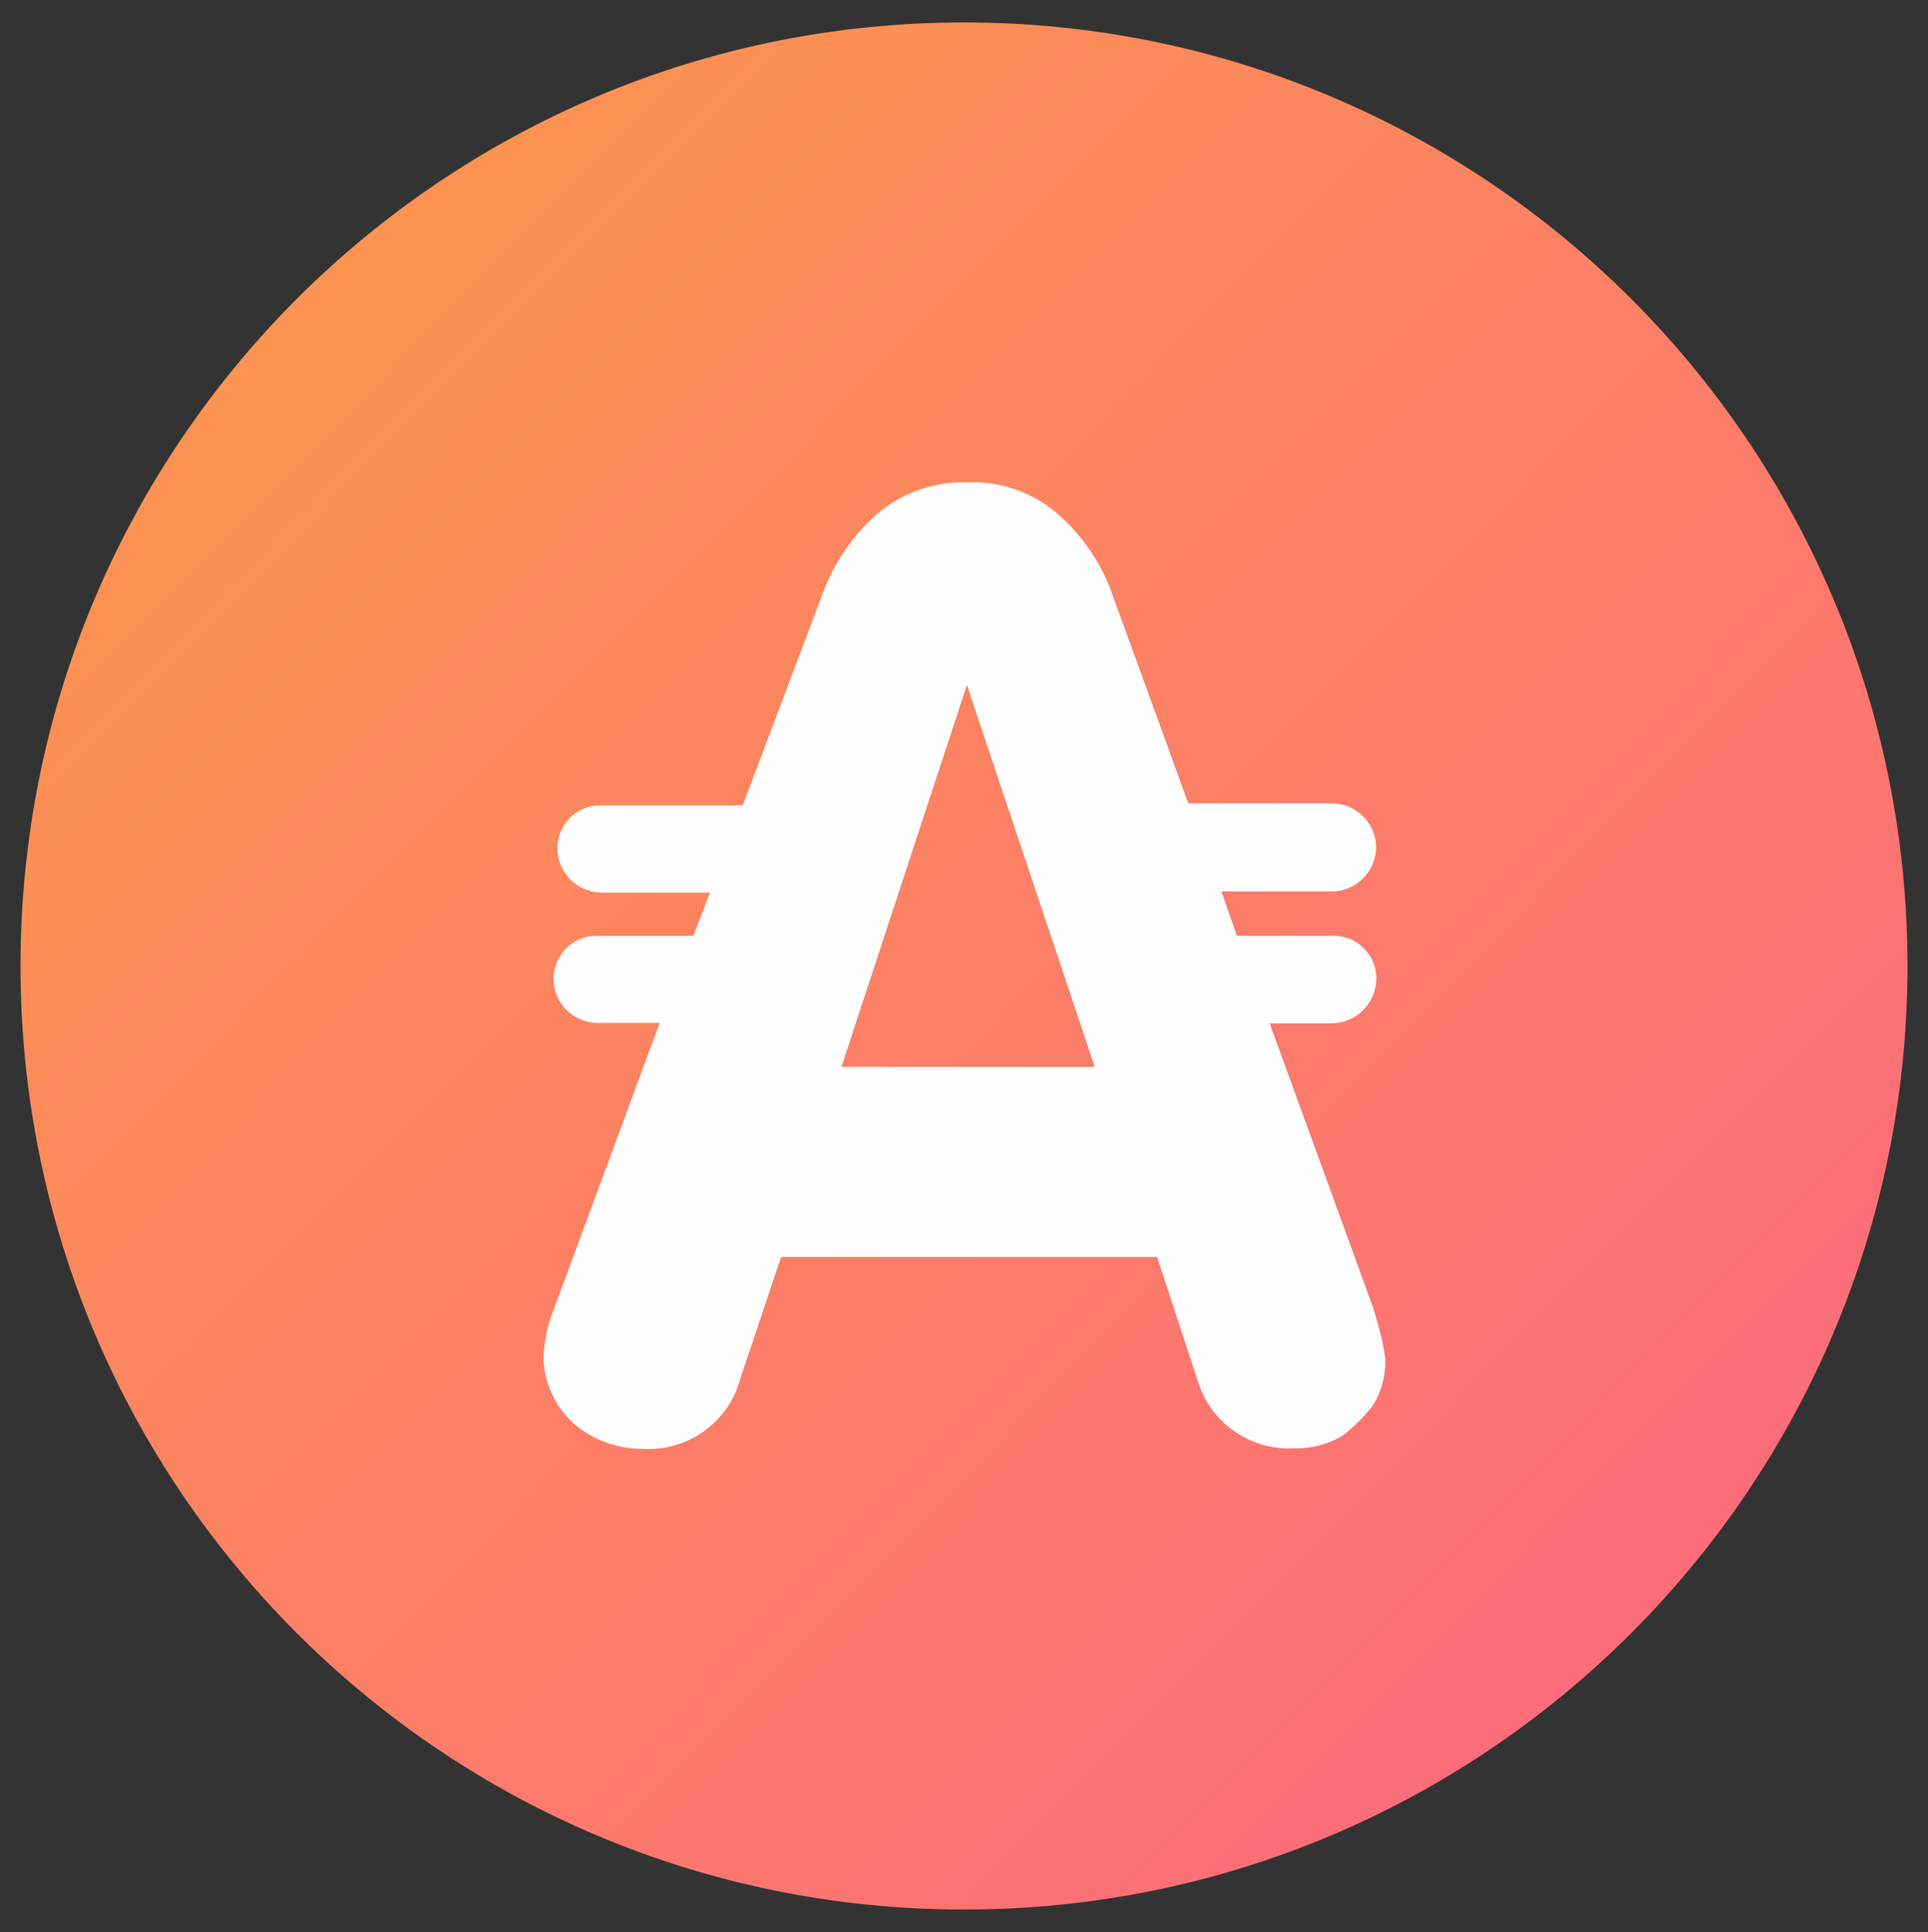 <svg width="500" height="501" viewBox="0 0 500 501" fill="none" xmlns="http://www.w3.org/2000/svg">
<rect x="0" y="0" width="500" height="501" fill="#333333" stroke="none"/>
<path d="M250 495.178C385.132 495.178 494.678 385.632 494.678 250.5C494.678 115.368 385.132 5.822 250 5.822C114.868 5.822 5.322 115.368 5.322 250.5C5.322 385.632 114.868 495.178 250 495.178Z" fill="url(#paint0_linear_1_642)"/>
<path d="M218.203 276.67L250.753 177.613L283.906 276.67H218.203ZM356.189 339.309L329.265 265.368H345.339C351.745 265.313 356.916 260.12 356.943 253.714C356.943 247.611 351.995 242.663 345.892 242.663H320.776L316.758 231.16H345.339C351.604 231.162 356.729 226.171 356.893 219.908C356.92 213.528 351.77 208.333 345.39 208.305C345.356 208.305 345.323 208.305 345.289 208.305H308.168L288.076 153.05C285.074 145.156 280.113 138.155 273.659 132.706C267.283 127.463 259.203 124.746 250.955 125.071C242.685 124.808 234.594 127.517 228.149 132.706C221.692 138.162 216.716 145.16 213.683 153.05L192.636 208.807H155.715C149.576 208.807 144.592 213.769 144.564 219.908C144.564 226.289 149.737 231.462 156.117 231.462H184.146L179.826 242.663H154.711C148.552 242.663 143.559 247.656 143.559 253.815C143.559 260.12 148.656 265.24 154.962 265.267H171.086L143.71 339.309C142.027 343.483 141.092 347.921 140.947 352.419C141.232 358.729 143.972 364.677 148.582 368.995C153.655 373.389 160.156 375.782 166.866 375.726C178.484 376.363 188.96 368.778 191.982 357.543L202.581 325.947H300.08L310.679 358.296C314.094 369.137 324.45 376.262 335.795 375.576C340.016 375.66 344.182 374.602 347.851 372.512C351.033 370.15 353.858 367.341 356.239 364.173C358.314 360.608 359.374 356.543 359.303 352.419C358.638 348.034 357.596 343.715 356.189 339.509V339.309H356.189Z" fill="#FEFEFE"/>
<defs>
<linearGradient id="paint0_linear_1_642" x1="74.004" y1="77.272" x2="421.782" y2="419.58" gradientUnits="userSpaceOnUse">
<stop stop-color="#FC9351"/>
<stop offset="1" stop-color="#FC6D79"/>
</linearGradient>
</defs>
</svg>
